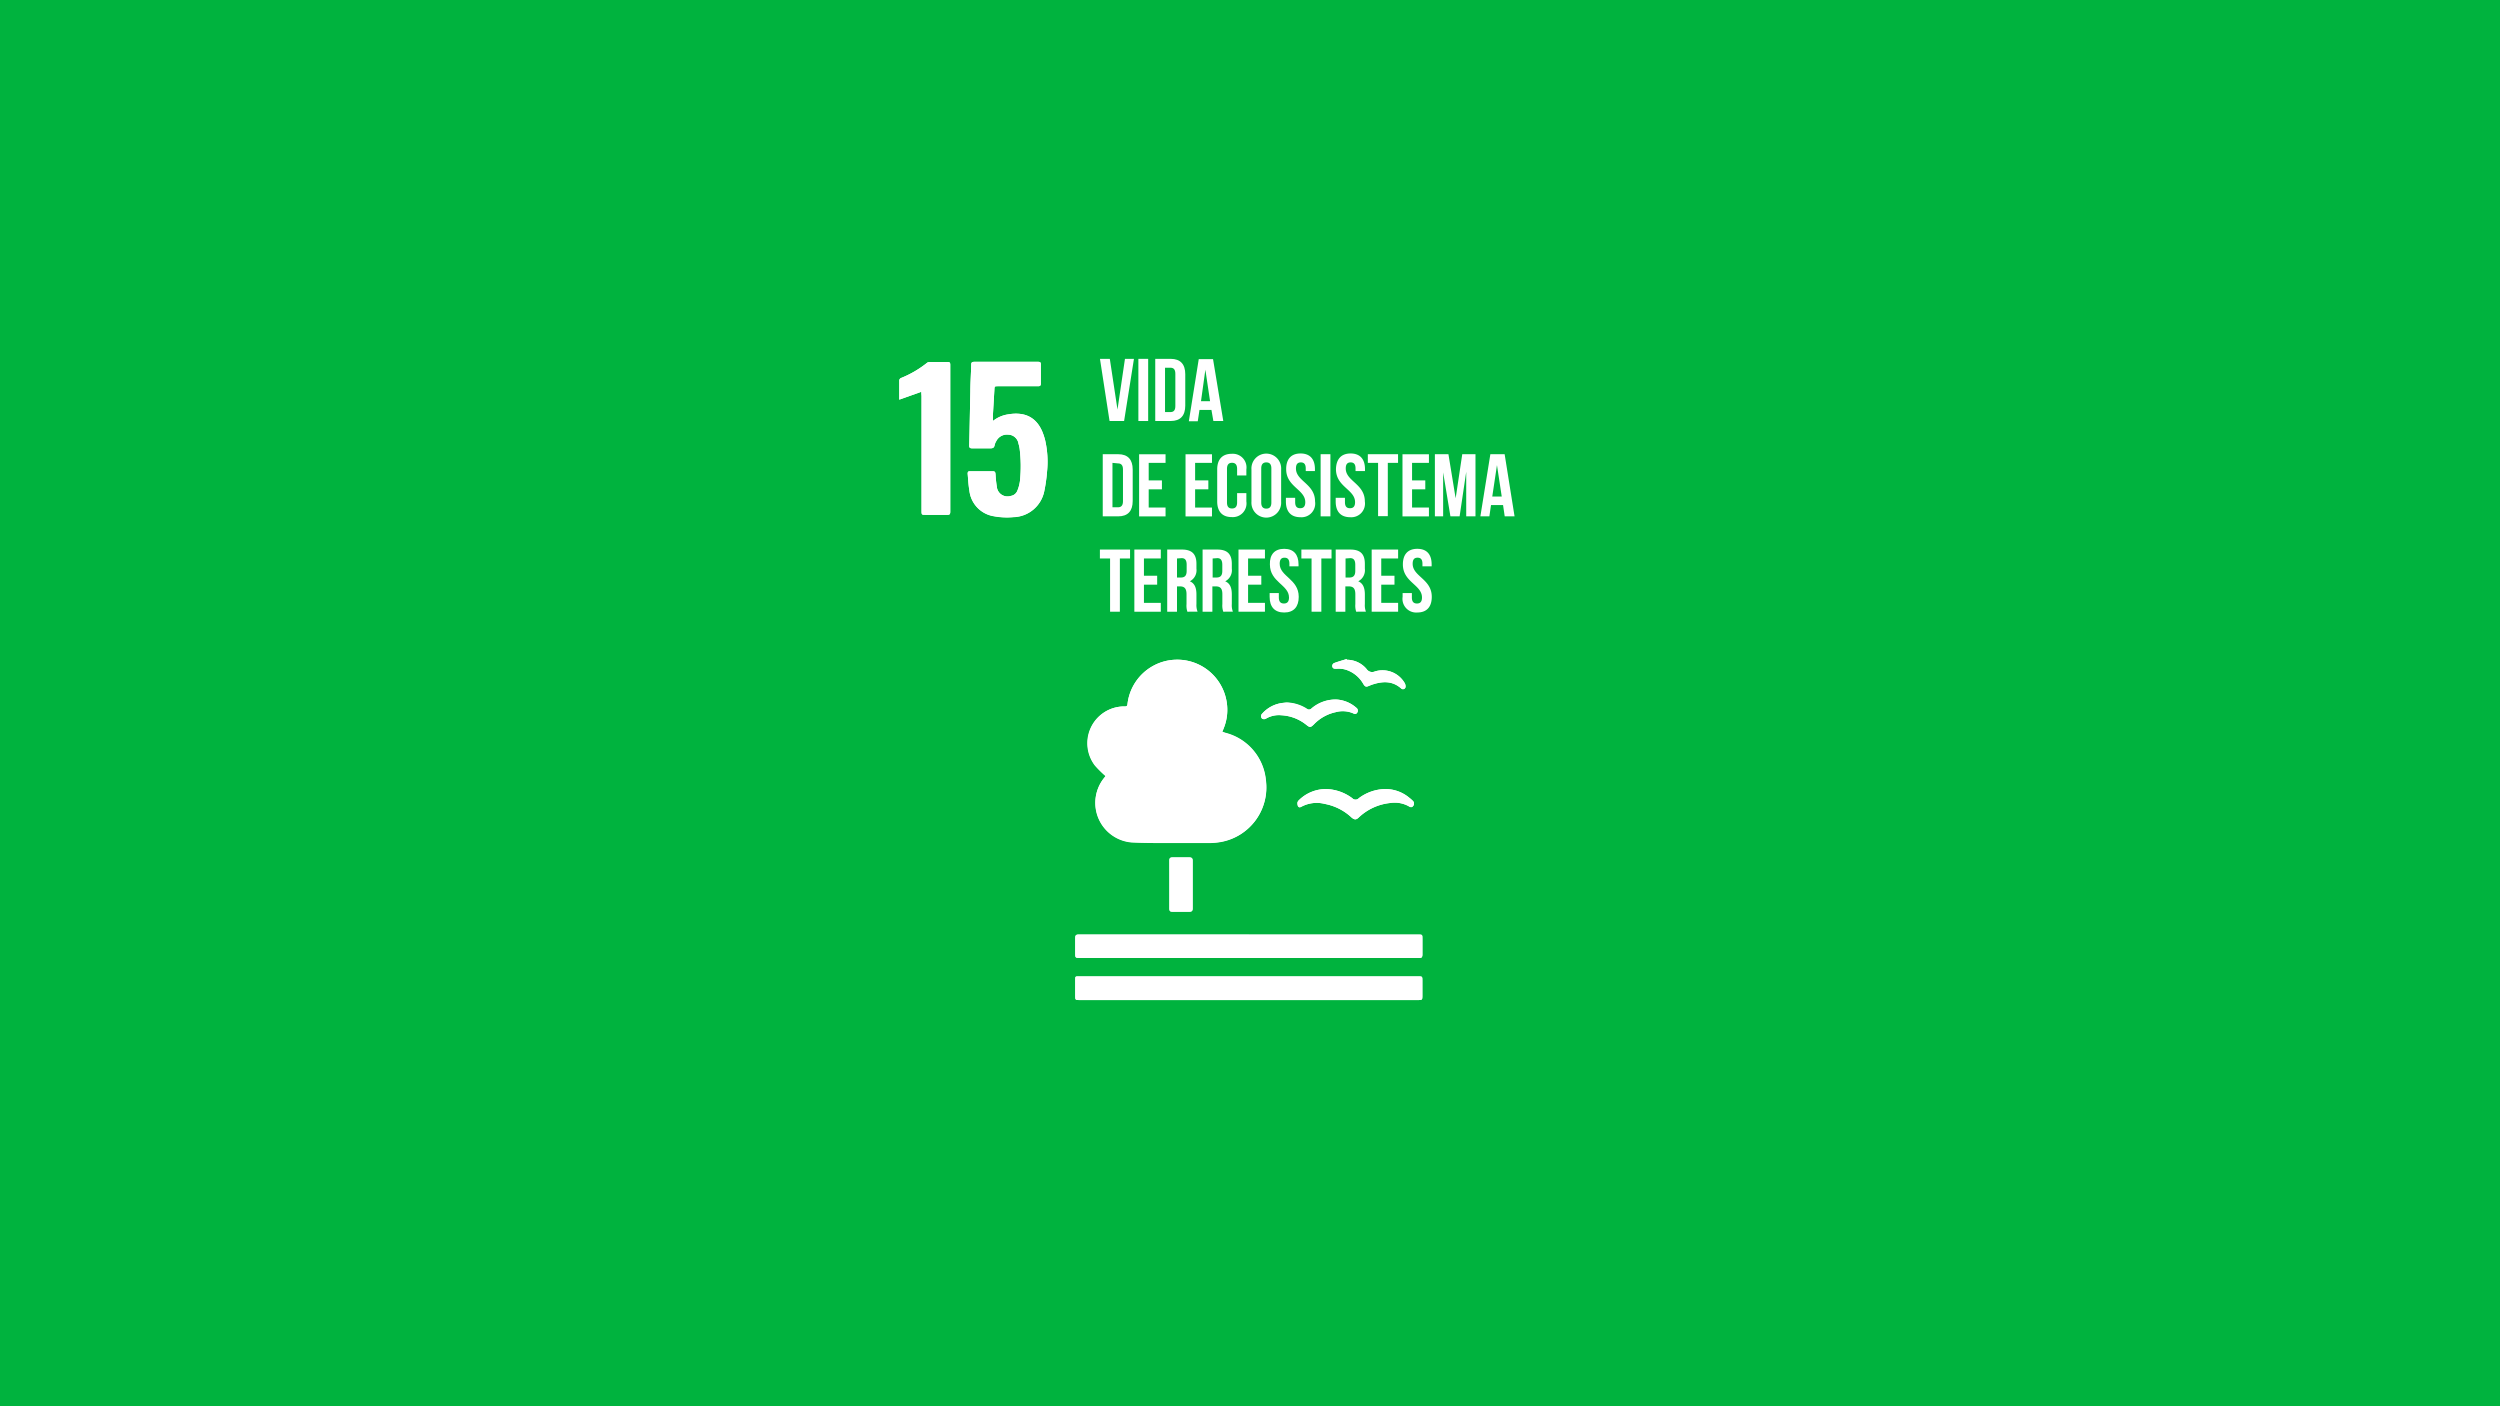 <svg xmlns="http://www.w3.org/2000/svg" viewBox="0 0 378.08 212.67"><defs><style>.cls-1{fill:#00b33e;}.cls-2{fill:#fff;}</style></defs><g id="Capa_2" data-name="Capa 2"><g id="Capa_1-2" data-name="Capa 1"><rect class="cls-1" width="378.08" height="212.67"/><path class="cls-2" d="M184.83,110.7l.46.16a8.18,8.18,0,0,1,6.13,7.14,8.36,8.36,0,0,1-6.75,9.34,10,10,0,0,1-1.73.16q-3.19,0-6.39,0c-1.83,0-3.65,0-5.47-.09a6,6,0,0,1-4.09-9.77c.07-.09.14-.17.2-.26s0,0,0,0a17.11,17.11,0,0,1-1.6-1.58,5.56,5.56,0,0,1,3.53-8.89,5.17,5.17,0,0,1,1-.07c.25,0,.36-.08.39-.34a7.57,7.57,0,0,1,15-.35,7.39,7.39,0,0,1-.45,4C185,110.35,184.91,110.5,184.83,110.7Z"/><path class="cls-2" d="M188.86,147.66h25.59c.66,0,.66,0,.66.65v2.39c0,.47-.07.53-.54.54H163.31c-.7,0-.7,0-.7-.73v-2.3c0-.55,0-.55.54-.55h25.71Z"/><path class="cls-2" d="M188.87,141.34h25.59c.65,0,.65,0,.65.66s0,1.59,0,2.38c0,.35-.1.52-.46.49H163.39c-.78,0-.78,0-.78-.76s0-1.52,0-2.27c0-.39.13-.51.51-.51h25.76Z"/><path class="cls-2" d="M150.17,63.67a4.82,4.82,0,0,1,2.32-1c2.32-.4,4.17.31,5.14,2.6a9.13,9.13,0,0,1,.44,1.34,14.56,14.56,0,0,1,.28,4.7,24.14,24.14,0,0,1-.44,3.07,4.89,4.89,0,0,1-4.63,3.84,10.82,10.82,0,0,1-3-.14,4.41,4.41,0,0,1-3.68-3.9c-.15-.83-.18-1.69-.26-2.53,0-.26.07-.37.34-.36h3.48c.41,0,.37.28.4.52a18,18,0,0,0,.19,1.8A1.62,1.62,0,0,0,152.86,75a1.26,1.26,0,0,0,1-.8,5.71,5.71,0,0,0,.4-1.55,21.49,21.49,0,0,0-.06-4.81,6.11,6.11,0,0,0-.17-.74,1.61,1.61,0,0,0-1.58-1.37,1.81,1.81,0,0,0-1.79,1,1.88,1.88,0,0,0-.24.59c-.07.38-.26.49-.64.48-.92,0-1.84,0-2.75,0-.32,0-.46-.07-.45-.43.06-2.71.11-5.42.17-8.13,0-1.36.1-2.72.13-4.08,0-.33.11-.44.45-.44H157c.32,0,.42.1.41.42,0,.94,0,1.89,0,2.83,0,.35-.11.44-.44.44h-6c-.58,0-.56,0-.59.59-.07,1.26-.15,2.53-.22,3.79C150.16,63.05,150.17,63.3,150.17,63.67Z"/><path class="cls-2" d="M139.32,59.25,136,60.44a3.66,3.66,0,0,1,0-.37c0-.81,0-1.62,0-2.43a.45.45,0,0,1,.31-.49,15.52,15.52,0,0,0,3.89-2.28.64.64,0,0,1,.41-.12c.9,0,1.81,0,2.71,0,.31,0,.39.11.39.4V77.45c0,.33-.11.41-.42.41-1.08,0-2.16,0-3.24,0-.66,0-.66,0-.66-.65V59.88C139.35,59.69,139.33,59.51,139.32,59.25Z"/><path class="cls-2" d="M196.23,121.4a.64.64,0,0,1,.14-.32,5.82,5.82,0,0,1,4.18-1.75,6.9,6.9,0,0,1,3.95,1.38.68.68,0,0,0,1,0,6.85,6.85,0,0,1,3.91-1.38,5.64,5.64,0,0,1,3.7,1.3,5.57,5.57,0,0,1,.58.51.56.56,0,0,1,0,.77c-.2.26-.44.16-.68,0a4.41,4.41,0,0,0-2.78-.47,8.13,8.13,0,0,0-4.79,2.23c-.36.33-.59.31-1,0a8.08,8.08,0,0,0-4.08-2.09,4.9,4.9,0,0,0-3.56.43C196.46,122.21,196.22,122,196.23,121.4Z"/><path class="cls-2" d="M180.36,133.8c0,1.2,0,2.4,0,3.6,0,.35-.12.48-.47.48-.87,0-1.73,0-2.6,0-.32,0-.45-.1-.45-.44,0-2.44,0-4.89,0-7.33,0-.34.13-.44.46-.44.86,0,1.72,0,2.59,0,.35,0,.47.14.47.48C180.35,131.37,180.36,132.58,180.36,133.8Z"/><path class="cls-2" d="M194.59,106.23a6,6,0,0,1,3.06.94.56.56,0,0,0,.77-.06,5.59,5.59,0,0,1,3.69-1.32,5,5,0,0,1,3,1.24.53.53,0,0,1,.14.75c-.19.29-.43.19-.7.06a4,4,0,0,0-2.54-.14,6.47,6.47,0,0,0-3.3,1.84c-.51.5-.61.51-1.15.08a6.54,6.54,0,0,0-3.79-1.45,3.84,3.84,0,0,0-2.33.52.58.58,0,0,1-.56,0,.52.52,0,0,1,0-.76,4.9,4.9,0,0,1,2.6-1.54C193.89,106.29,194.24,106.27,194.59,106.23Z"/><path class="cls-2" d="M203.7,99.78a3.89,3.89,0,0,1,3,1.42,1,1,0,0,0,1.23.35,3.87,3.87,0,0,1,4.49,1.71,1,1,0,0,1,.16.56.39.39,0,0,1-.67.29c-1.38-1.21-2.9-1.08-4.48-.54l-.3.12c-.52.24-.66.2-.95-.28a4.66,4.66,0,0,0-2.77-2.17,3.86,3.86,0,0,0-1.27-.1c-.27,0-.5,0-.6-.23a.48.48,0,0,1,.29-.66c.6-.22,1.22-.39,1.83-.58Z"/><path class="cls-2" d="M202.11,105.79a5,5,0,0,1,3,1.24.53.53,0,0,1,.14.75c-.19.29-.43.19-.7.06a4,4,0,0,0-2.54-.14,6.47,6.47,0,0,0-3.3,1.84c-.51.5-.61.51-1.15.08a6.54,6.54,0,0,0-3.79-1.45,3.84,3.84,0,0,0-2.33.52.58.58,0,0,1-.56,0,.52.52,0,0,1,0-.76,4.9,4.9,0,0,1,2.6-1.54c.34-.07.69-.09,1-.13a6,6,0,0,1,3.06.94.56.56,0,0,0,.77-.06A5.59,5.59,0,0,1,202.11,105.79Zm-.27-5.54c.6-.22,1.22-.39,1.83-.58l0,.11a3.89,3.89,0,0,1,3,1.42,1,1,0,0,0,1.23.35,3.87,3.87,0,0,1,4.49,1.71,1,1,0,0,1,.16.56.39.39,0,0,1-.67.29c-1.38-1.21-2.9-1.08-4.48-.54l-.3.12c-.52.24-.66.2-.95-.28a4.66,4.66,0,0,0-2.77-2.17,3.86,3.86,0,0,0-1.27-.1c-.27,0-.5,0-.6-.23A.48.48,0,0,1,201.84,100.25Zm-5.47,20.83a5.82,5.82,0,0,1,4.18-1.75,6.9,6.9,0,0,1,3.95,1.38.68.68,0,0,0,1,0,6.85,6.85,0,0,1,3.91-1.38,5.64,5.64,0,0,1,3.7,1.3,5.57,5.57,0,0,1,.58.51.56.56,0,0,1,0,.77c-.2.26-.44.16-.68,0a4.41,4.41,0,0,0-2.78-.47,8.13,8.13,0,0,0-4.79,2.23c-.36.33-.59.31-1,0a8.08,8.08,0,0,0-4.08-2.09,4.9,4.9,0,0,0-3.56.43c-.37.22-.61,0-.6-.59A.64.64,0,0,1,196.37,121.08Zm-27.25-14.17a5.17,5.17,0,0,1,1-.07c.25,0,.36-.08.39-.34a7.57,7.57,0,0,1,15-.35,7.39,7.39,0,0,1-.45,4c-.07.15-.12.3-.2.5l.46.16a8.18,8.18,0,0,1,6.13,7.14,8.36,8.36,0,0,1-6.75,9.34,10,10,0,0,1-1.73.16q-3.19,0-6.39,0c-1.83,0-3.65,0-5.47-.09a6,6,0,0,1-4.09-9.77c.07-.09.14-.17.2-.26s0,0,0,0a17.11,17.11,0,0,1-1.6-1.58A5.56,5.56,0,0,1,169.12,106.91Zm7.73,23.2c0-.34.13-.44.46-.44.86,0,1.72,0,2.59,0,.35,0,.47.14.47.48,0,1.22,0,2.43,0,3.65s0,2.4,0,3.6c0,.35-.12.48-.47.48-.87,0-1.73,0-2.6,0-.32,0-.45-.1-.45-.44C176.86,135,176.86,132.55,176.85,130.11Zm-33.6-52.25c-1.08,0-2.16,0-3.24,0-.66,0-.66,0-.66-.65V59.88c0-.19,0-.37,0-.63L136,60.44a3.66,3.66,0,0,1,0-.37c0-.81,0-1.62,0-2.43a.45.45,0,0,1,.31-.49,15.52,15.52,0,0,0,3.89-2.28.64.64,0,0,1,.41-.12c.9,0,1.81,0,2.71,0,.31,0,.39.11.39.4V77.45C143.67,77.78,143.56,77.86,143.25,77.86Zm15.1-6.58a24.14,24.14,0,0,1-.44,3.07,4.89,4.89,0,0,1-4.63,3.84,10.82,10.82,0,0,1-3-.14,4.41,4.41,0,0,1-3.68-3.9c-.15-.83-.18-1.69-.26-2.53,0-.26.07-.37.34-.36h3.48c.41,0,.37.28.4.52a18,18,0,0,0,.19,1.8A1.62,1.62,0,0,0,152.86,75a1.26,1.26,0,0,0,1-.8,5.71,5.71,0,0,0,.4-1.55,21.49,21.49,0,0,0-.06-4.81,6.11,6.11,0,0,0-.17-.74,1.61,1.61,0,0,0-1.58-1.37,1.81,1.81,0,0,0-1.79,1,1.88,1.88,0,0,0-.24.59c-.07.38-.26.49-.64.48-.92,0-1.84,0-2.75,0-.32,0-.46-.07-.45-.43.06-2.71.11-5.42.17-8.13,0-1.36.1-2.72.13-4.08,0-.33.11-.44.45-.44H157c.32,0,.42.1.41.42,0,.94,0,1.89,0,2.83,0,.35-.11.44-.44.44h-6c-.58,0-.56,0-.59.59-.07,1.26-.15,2.53-.22,3.79,0,.25,0,.5,0,.87a4.82,4.82,0,0,1,2.32-1c2.32-.4,4.17.31,5.14,2.6a9.13,9.13,0,0,1,.44,1.34A14.56,14.56,0,0,1,158.35,71.28Zm56.76,79.42c0,.47-.07.53-.54.54H163.31c-.7,0-.7,0-.7-.73v-2.3c0-.55,0-.55.54-.55h51.3c.66,0,.66,0,.66.65Zm-.46-5.83H163.39c-.78,0-.78,0-.78-.76s0-1.52,0-2.27c0-.39.13-.51.51-.51h51.35c.65,0,.65,0,.65.66s0,1.59,0,2.38C215.12,144.73,215,144.9,214.65,144.87Z"/><path class="cls-2" d="M169,61.94l1.13-7.67h1.36L170,63.67h-2.2l-1.45-9.4h1.49Z"/><path class="cls-2" d="M172.16,54.27h1.48v9.4h-1.48Z"/><path class="cls-2" d="M174.71,54.27h2.34c1.47,0,2.2.82,2.2,2.32v4.75c0,1.51-.73,2.33-2.2,2.33h-2.34Zm1.48,1.34v6.71H177c.47,0,.75-.24.75-.91V56.53c0-.68-.28-.92-.75-.92Z"/><path class="cls-2" d="M185,63.67h-1.5L183.21,62H181.4l-.26,1.71h-1.35l1.5-9.4h2.16Zm-3.37-3H183l-.71-4.76Z"/><path class="cls-2" d="M166.77,68.69h2.33c1.48,0,2.2.82,2.2,2.32v4.76c0,1.5-.72,2.32-2.2,2.32h-2.33ZM168.24,70v6.72h.83c.47,0,.76-.25.76-.92V71c0-.67-.29-.92-.76-.92Z"/><path class="cls-2" d="M173.72,72.65h2V74h-2v2.76h2.55v1.34h-4v-9.4h4V70h-2.55Z"/><path class="cls-2" d="M180.74,72.65h2V74h-2v2.76h2.55v1.34h-4v-9.4h4V70h-2.55Z"/><path class="cls-2" d="M188.49,74.58v1.25a2.07,2.07,0,0,1-2.21,2.37c-1.45,0-2.2-.86-2.2-2.37V71c0-1.51.75-2.37,2.2-2.37A2.07,2.07,0,0,1,188.49,71v.91h-1.4v-1c0-.67-.3-.92-.77-.92s-.76.25-.76.92v5.08c0,.67.29.91.76.91s.77-.24.77-.91V74.58Z"/><path class="cls-2" d="M189.26,71a2.25,2.25,0,1,1,4.49,0v4.88a2.25,2.25,0,1,1-4.49,0Zm1.48,5c0,.67.3.92.77.92s.76-.25.76-.92V70.85c0-.67-.29-.92-.76-.92s-.77.25-.77.92Z"/><path class="cls-2" d="M196.69,68.58c1.43,0,2.17.86,2.17,2.37v.29h-1.39v-.39c0-.67-.27-.92-.74-.92s-.74.25-.74.92c0,1.94,2.89,2.3,2.89,5a2.07,2.07,0,0,1-2.21,2.37c-1.45,0-2.2-.86-2.2-2.37v-.57h1.4v.67c0,.67.29.91.76.91s.77-.24.77-.91c0-1.94-2.89-2.3-2.89-5C194.51,69.44,195.25,68.58,196.69,68.58Z"/><path class="cls-2" d="M199.72,68.69h1.48v9.4h-1.48Z"/><path class="cls-2" d="M204.26,68.58c1.43,0,2.17.86,2.17,2.37v.29H205v-.39c0-.67-.27-.92-.74-.92s-.74.25-.74.92c0,1.94,2.89,2.3,2.89,5a2.07,2.07,0,0,1-2.21,2.37c-1.45,0-2.2-.86-2.2-2.37v-.57h1.4v.67c0,.67.29.91.76.91s.77-.24.77-.91c0-1.94-2.89-2.3-2.89-5C202.08,69.44,202.82,68.58,204.26,68.58Z"/><path class="cls-2" d="M206.86,68.69h4.57V70h-1.55v8.06h-1.47V70h-1.55Z"/><path class="cls-2" d="M213.55,72.65h2V74h-2v2.76h2.55v1.34h-4v-9.4h4V70h-2.55Z"/><path class="cls-2" d="M220.14,75.36l1-6.67h2v9.4h-1.4V71.35l-1,6.74h-1.39l-1.1-6.65v6.65H217v-9.4h2.05Z"/><path class="cls-2" d="M229.05,78.09h-1.49l-.25-1.71h-1.82l-.25,1.71h-1.36l1.51-9.4h2.16Zm-3.37-3h1.43l-.72-4.75Z"/><path class="cls-1" d="M231.72,68.58c1.44,0,2.18.86,2.18,2.37v.29h-1.4v-.39c0-.67-.27-.92-.74-.92s-.73.25-.73.92c0,1.94,2.88,2.3,2.88,5,0,1.51-.75,2.37-2.2,2.37s-2.2-.86-2.2-2.37v-.57h1.39v.67c0,.67.3.91.77.91s.76-.24.76-.91c0-1.94-2.88-2.3-2.88-5C229.55,69.44,230.29,68.58,231.72,68.58Z"/><path class="cls-2" d="M166.34,83.11h4.56v1.35h-1.54v8.05h-1.48V84.46h-1.54Z"/><path class="cls-2" d="M173,87.07h2v1.35h-2v2.75h2.55v1.34h-4v-9.4h4v1.35H173Z"/><path class="cls-2" d="M179.57,92.51a2.92,2.92,0,0,1-.13-1.15V89.88c0-.87-.3-1.2-1-1.2H178v3.83h-1.48v-9.4h2.23c1.53,0,2.19.71,2.19,2.16V86a1.88,1.88,0,0,1-1,1.91c.74.31,1,1,1,2v1.45a2.71,2.71,0,0,0,.17,1.14ZM178,84.46v2.88h.58c.55,0,.88-.24.88-1v-.93c0-.67-.22-1-.75-1Z"/><path class="cls-2" d="M185,92.51a2.84,2.84,0,0,1-.14-1.15V89.88c0-.87-.29-1.2-1-1.2h-.51v3.83h-1.48v-9.4h2.23c1.53,0,2.19.71,2.19,2.16V86a1.88,1.88,0,0,1-1,1.91c.74.31,1,1,1,2v1.45a2.72,2.72,0,0,0,.16,1.14Zm-1.61-8.05v2.88h.57c.56,0,.89-.24.89-1v-.93c0-.67-.23-1-.75-1Z"/><path class="cls-2" d="M188.75,87.07h2v1.35h-2v2.75h2.55v1.34h-4v-9.4h4v1.35h-2.55Z"/><path class="cls-2" d="M194.2,83c1.44,0,2.18.85,2.18,2.36v.29H195v-.39c0-.67-.27-.92-.74-.92s-.73.25-.73.92c0,1.94,2.88,2.3,2.88,5,0,1.51-.75,2.37-2.2,2.37s-2.2-.86-2.2-2.37v-.57h1.39v.67c0,.67.3.91.77.91s.77-.24.77-.91c0-1.93-2.89-2.3-2.89-5C192,83.86,192.77,83,194.2,83Z"/><path class="cls-2" d="M196.81,83.11h4.56v1.35h-1.54v8.05h-1.48V84.46h-1.54Z"/><path class="cls-2" d="M205.1,92.51a2.92,2.92,0,0,1-.13-1.15V89.88c0-.87-.3-1.2-1-1.2h-.51v3.83H202v-9.4h2.22c1.54,0,2.19.71,2.19,2.16V86a1.89,1.89,0,0,1-1,1.91c.73.31,1,1,1,2v1.45a2.72,2.72,0,0,0,.16,1.14Zm-1.61-8.05v2.88h.58c.55,0,.89-.24.89-1v-.93c0-.67-.23-1-.76-1Z"/><path class="cls-2" d="M208.89,87.07h2v1.35h-2v2.75h2.55v1.34h-4v-9.4h4v1.35h-2.55Z"/><path class="cls-2" d="M214.34,83c1.44,0,2.17.85,2.17,2.36v.29h-1.39v-.39c0-.67-.27-.92-.74-.92s-.74.25-.74.92c0,1.94,2.89,2.3,2.89,5,0,1.51-.75,2.37-2.2,2.37a2.07,2.07,0,0,1-2.21-2.37v-.57h1.4v.67c0,.67.3.91.77.91s.76-.24.76-.91c0-1.93-2.89-2.3-2.89-5C212.16,83.86,212.9,83,214.34,83Z"/></g></g></svg>